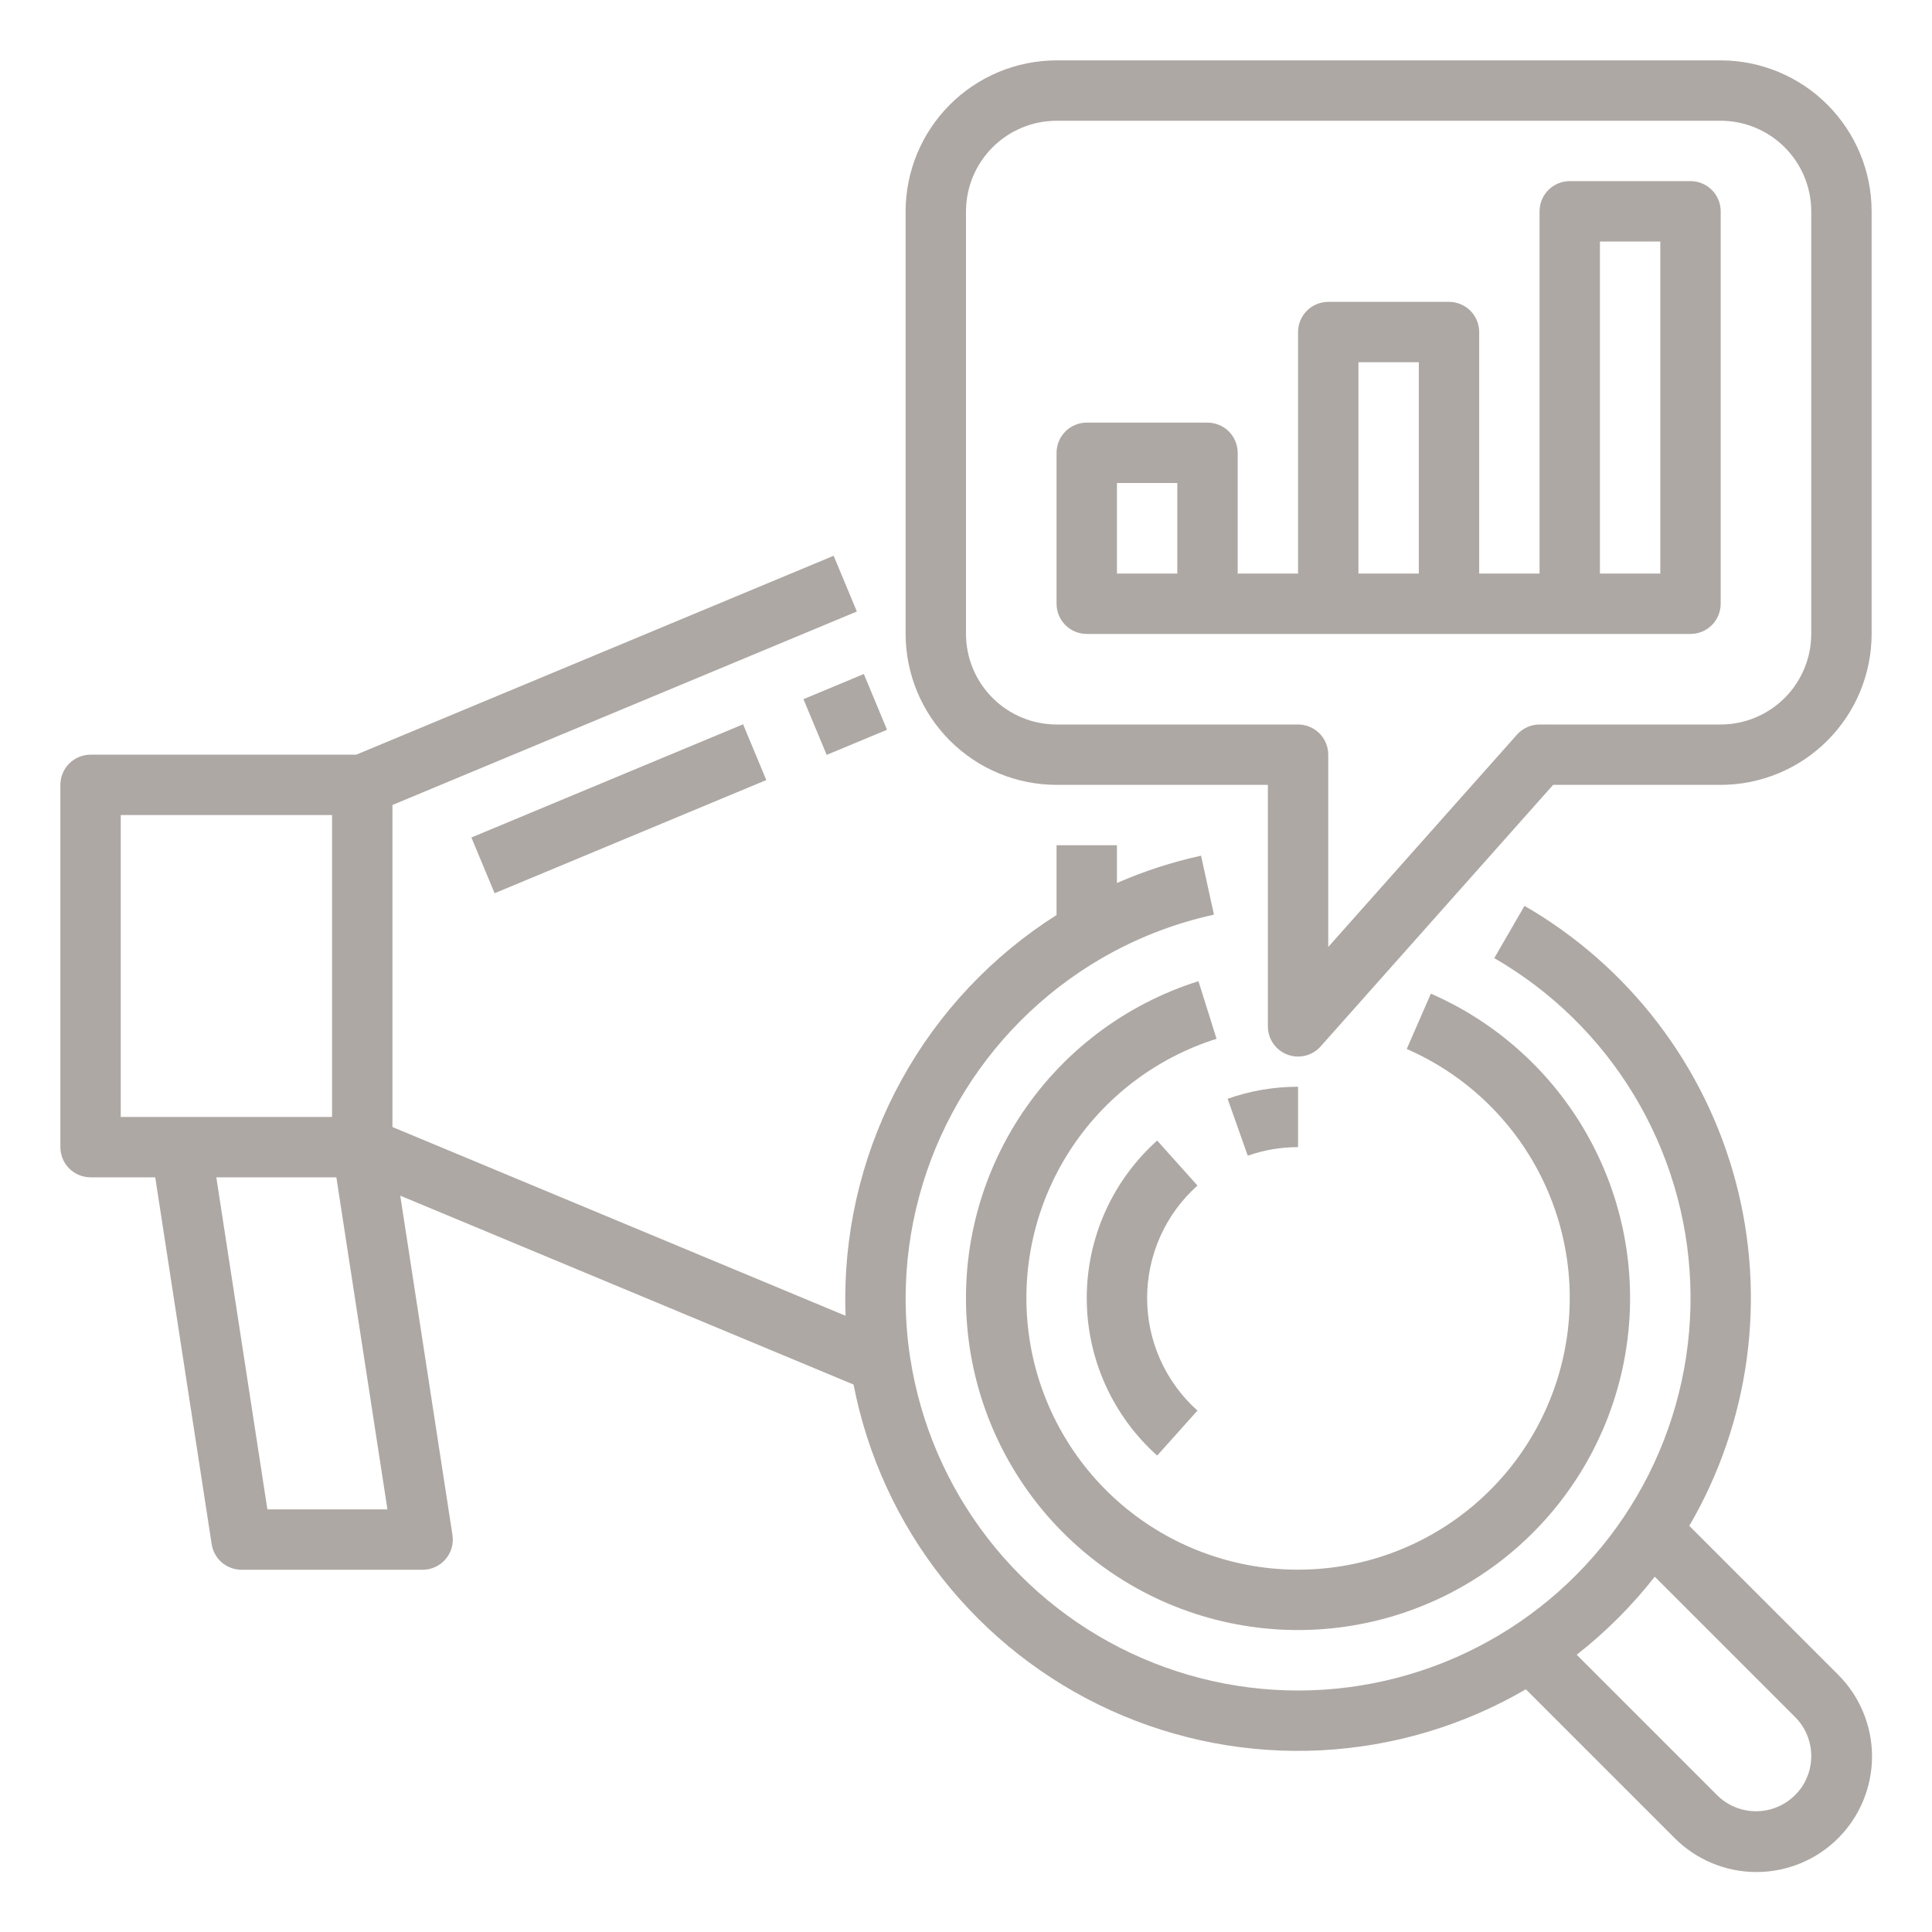 <svg width="80" height="80" viewBox="0 0 80 80" fill="none" xmlns="http://www.w3.org/2000/svg">
<path d="M35.769 27.909L33.269 28.951L34.231 31.258L36.73 30.217L35.769 27.909Z" fill="#ADA8A3"/>
<path d="M30.769 29.992L19.519 34.679L20.481 36.987L31.731 32.3L30.769 29.992Z" fill="#ADA8A3"/>
<path d="M76.098 69.33L69.95 63.182C71.193 61.049 72.002 58.693 72.332 56.247C72.662 53.8 72.505 51.313 71.871 48.928C71.237 46.543 70.138 44.306 68.637 42.347C67.136 40.387 65.263 38.743 63.126 37.51L61.875 39.674C64.254 41.047 66.246 43 67.665 45.352C69.084 47.703 69.884 50.376 69.99 53.12C70.096 55.865 69.505 58.592 68.272 61.046C67.039 63.5 65.204 65.601 62.939 67.154C60.673 68.707 58.051 69.66 55.318 69.925C52.584 70.19 49.828 69.757 47.306 68.668C44.785 67.579 42.581 65.869 40.9 63.697C39.218 61.525 38.115 58.963 37.693 56.249C37.689 56.229 37.686 56.208 37.682 56.189C37.561 55.381 37.501 54.566 37.5 53.75C37.505 50.898 38.259 48.098 39.685 45.628C41.111 43.158 43.159 41.105 45.626 39.674C47.07 38.838 48.636 38.231 50.267 37.874L49.733 35.432C48.538 35.693 47.371 36.072 46.25 36.563V35H43.75V37.889C41.075 39.584 38.87 41.925 37.341 44.698C35.812 47.47 35.006 50.584 35 53.75C35 53.995 35.005 54.24 35.014 54.484L16.25 46.667V33.333L35.481 25.321L34.519 23.013L14.75 31.25H3.75C3.418 31.25 3.101 31.382 2.866 31.616C2.632 31.851 2.5 32.169 2.5 32.5V47.5C2.5 47.832 2.632 48.15 2.866 48.384C3.101 48.618 3.418 48.75 3.75 48.75H6.428L8.765 63.94C8.81 64.235 8.959 64.504 9.186 64.699C9.413 64.893 9.701 65 10 65H17.5C17.68 65 17.858 64.961 18.022 64.886C18.186 64.811 18.331 64.701 18.449 64.564C18.566 64.427 18.652 64.267 18.702 64.094C18.751 63.92 18.763 63.738 18.735 63.56L16.574 49.51L35.344 57.331C35.914 60.268 37.18 63.026 39.034 65.374C40.889 67.723 43.279 69.593 46.004 70.828C48.73 72.064 51.711 72.629 54.7 72.476C57.688 72.323 60.596 71.457 63.182 69.95L69.33 76.098C69.774 76.546 70.301 76.902 70.883 77.145C71.464 77.389 72.088 77.515 72.719 77.517C73.349 77.518 73.974 77.395 74.557 77.155C75.139 76.914 75.669 76.561 76.115 76.115C76.56 75.669 76.914 75.14 77.154 74.557C77.395 73.974 77.518 73.35 77.516 72.719C77.515 72.089 77.389 71.465 77.145 70.883C76.902 70.302 76.546 69.774 76.098 69.33H76.098ZM5 33.75H13.75V46.25H5V33.75ZM11.072 62.5L8.957 48.75H13.928L16.043 62.5H11.072ZM74.329 74.331C74.117 74.543 73.865 74.712 73.588 74.826C73.311 74.941 73.013 75 72.713 75C72.413 75 72.116 74.941 71.839 74.826C71.562 74.711 71.31 74.543 71.098 74.33L65.288 68.52C66.492 67.577 67.577 66.492 68.52 65.288L74.33 71.098C74.543 71.31 74.712 71.562 74.826 71.839C74.941 72.117 75 72.414 75 72.714C75.001 73.015 74.942 73.312 74.827 73.59C74.712 73.868 74.543 74.12 74.329 74.331Z" fill="#ADA8A3"/>
<path d="M49.625 40.63C46.551 41.596 43.915 43.611 42.175 46.323C40.435 49.035 39.703 52.272 40.107 55.468C40.51 58.665 42.023 61.618 44.382 63.813C46.741 66.008 49.796 67.305 53.013 67.477C56.23 67.649 59.406 66.686 61.986 64.756C64.566 62.826 66.386 60.051 67.128 56.916C67.871 53.781 67.489 50.484 66.049 47.602C64.609 44.719 62.203 42.434 59.25 41.145L58.25 43.436C60.666 44.49 62.635 46.359 63.814 48.718C64.992 51.076 65.305 53.773 64.698 56.338C64.091 58.903 62.602 61.174 60.491 62.753C58.381 64.333 55.782 65.121 53.15 64.981C50.518 64.84 48.018 63.779 46.088 61.984C44.158 60.188 42.919 57.772 42.589 55.157C42.259 52.541 42.857 49.893 44.28 47.674C45.703 45.455 47.86 43.806 50.375 43.015L49.625 40.63Z" fill="#ADA8A3"/>
<path d="M53.75 45C52.757 44.999 51.77 45.167 50.833 45.498L51.667 47.855C52.336 47.619 53.04 47.499 53.75 47.5V45Z" fill="#ADA8A3"/>
<path d="M49.584 49.091L47.916 47.228C46.999 48.049 46.265 49.054 45.762 50.178C45.26 51.302 45 52.519 45 53.75C45 54.981 45.26 56.198 45.762 57.322C46.265 58.446 46.999 59.451 47.916 60.272L49.584 58.409C48.928 57.823 48.404 57.105 48.044 56.302C47.685 55.499 47.5 54.63 47.5 53.75C47.5 52.87 47.685 52.001 48.044 51.198C48.404 50.395 48.928 49.677 49.584 49.091Z" fill="#ADA8A3"/>
<path d="M71.25 2.5H43.75C42.093 2.502 40.504 3.161 39.333 4.333C38.161 5.504 37.502 7.093 37.5 8.75V26.25C37.502 27.907 38.161 29.496 39.333 30.667C40.504 31.839 42.093 32.498 43.75 32.5H52.5V42.5C52.5 42.754 52.577 43.001 52.721 43.21C52.865 43.418 53.069 43.578 53.306 43.668C53.543 43.758 53.801 43.774 54.048 43.714C54.294 43.654 54.516 43.52 54.684 43.331L64.311 32.5H71.25C72.907 32.498 74.496 31.839 75.667 30.667C76.839 29.496 77.498 27.907 77.5 26.25V8.75C77.498 7.093 76.839 5.504 75.667 4.333C74.496 3.161 72.907 2.502 71.25 2.5ZM75 26.25C74.999 27.244 74.603 28.197 73.9 28.9C73.197 29.603 72.244 29.999 71.25 30H63.75C63.574 30 63.399 30.037 63.238 30.11C63.077 30.182 62.933 30.288 62.816 30.419L55 39.212V31.25C55 30.919 54.868 30.601 54.634 30.366C54.4 30.132 54.081 30 53.75 30H43.75C42.756 29.999 41.803 29.603 41.1 28.9C40.397 28.197 40.001 27.244 40 26.25V8.75C40.001 7.756 40.397 6.803 41.1 6.1C41.803 5.397 42.756 5.001 43.75 5H71.25C72.244 5.001 73.197 5.397 73.9 6.1C74.603 6.803 74.999 7.756 75 8.75V26.25Z" fill="#ADA8A3"/>
<path d="M70 7.5H65C64.668 7.5 64.35 7.632 64.116 7.866C63.882 8.101 63.75 8.418 63.75 8.75V23.75H61.25V13.75C61.25 13.418 61.118 13.101 60.884 12.866C60.65 12.632 60.331 12.5 60 12.5H55C54.669 12.5 54.35 12.632 54.116 12.866C53.882 13.101 53.75 13.418 53.75 13.75V23.75H51.25V18.75C51.25 18.419 51.118 18.101 50.884 17.866C50.65 17.632 50.331 17.5 50 17.5H45C44.669 17.5 44.35 17.632 44.116 17.866C43.882 18.101 43.75 18.419 43.75 18.75V25C43.75 25.331 43.882 25.649 44.116 25.884C44.35 26.118 44.669 26.25 45 26.25H70C70.332 26.25 70.65 26.118 70.884 25.884C71.118 25.649 71.25 25.331 71.25 25V8.75C71.25 8.418 71.118 8.101 70.884 7.866C70.65 7.632 70.332 7.5 70 7.5ZM46.25 23.75V20H48.75V23.75H46.25ZM56.25 23.75V15H58.75V23.75H56.25ZM66.25 23.75V10H68.75V23.75H66.25Z" fill="#ADA8A3"/>
</svg>

